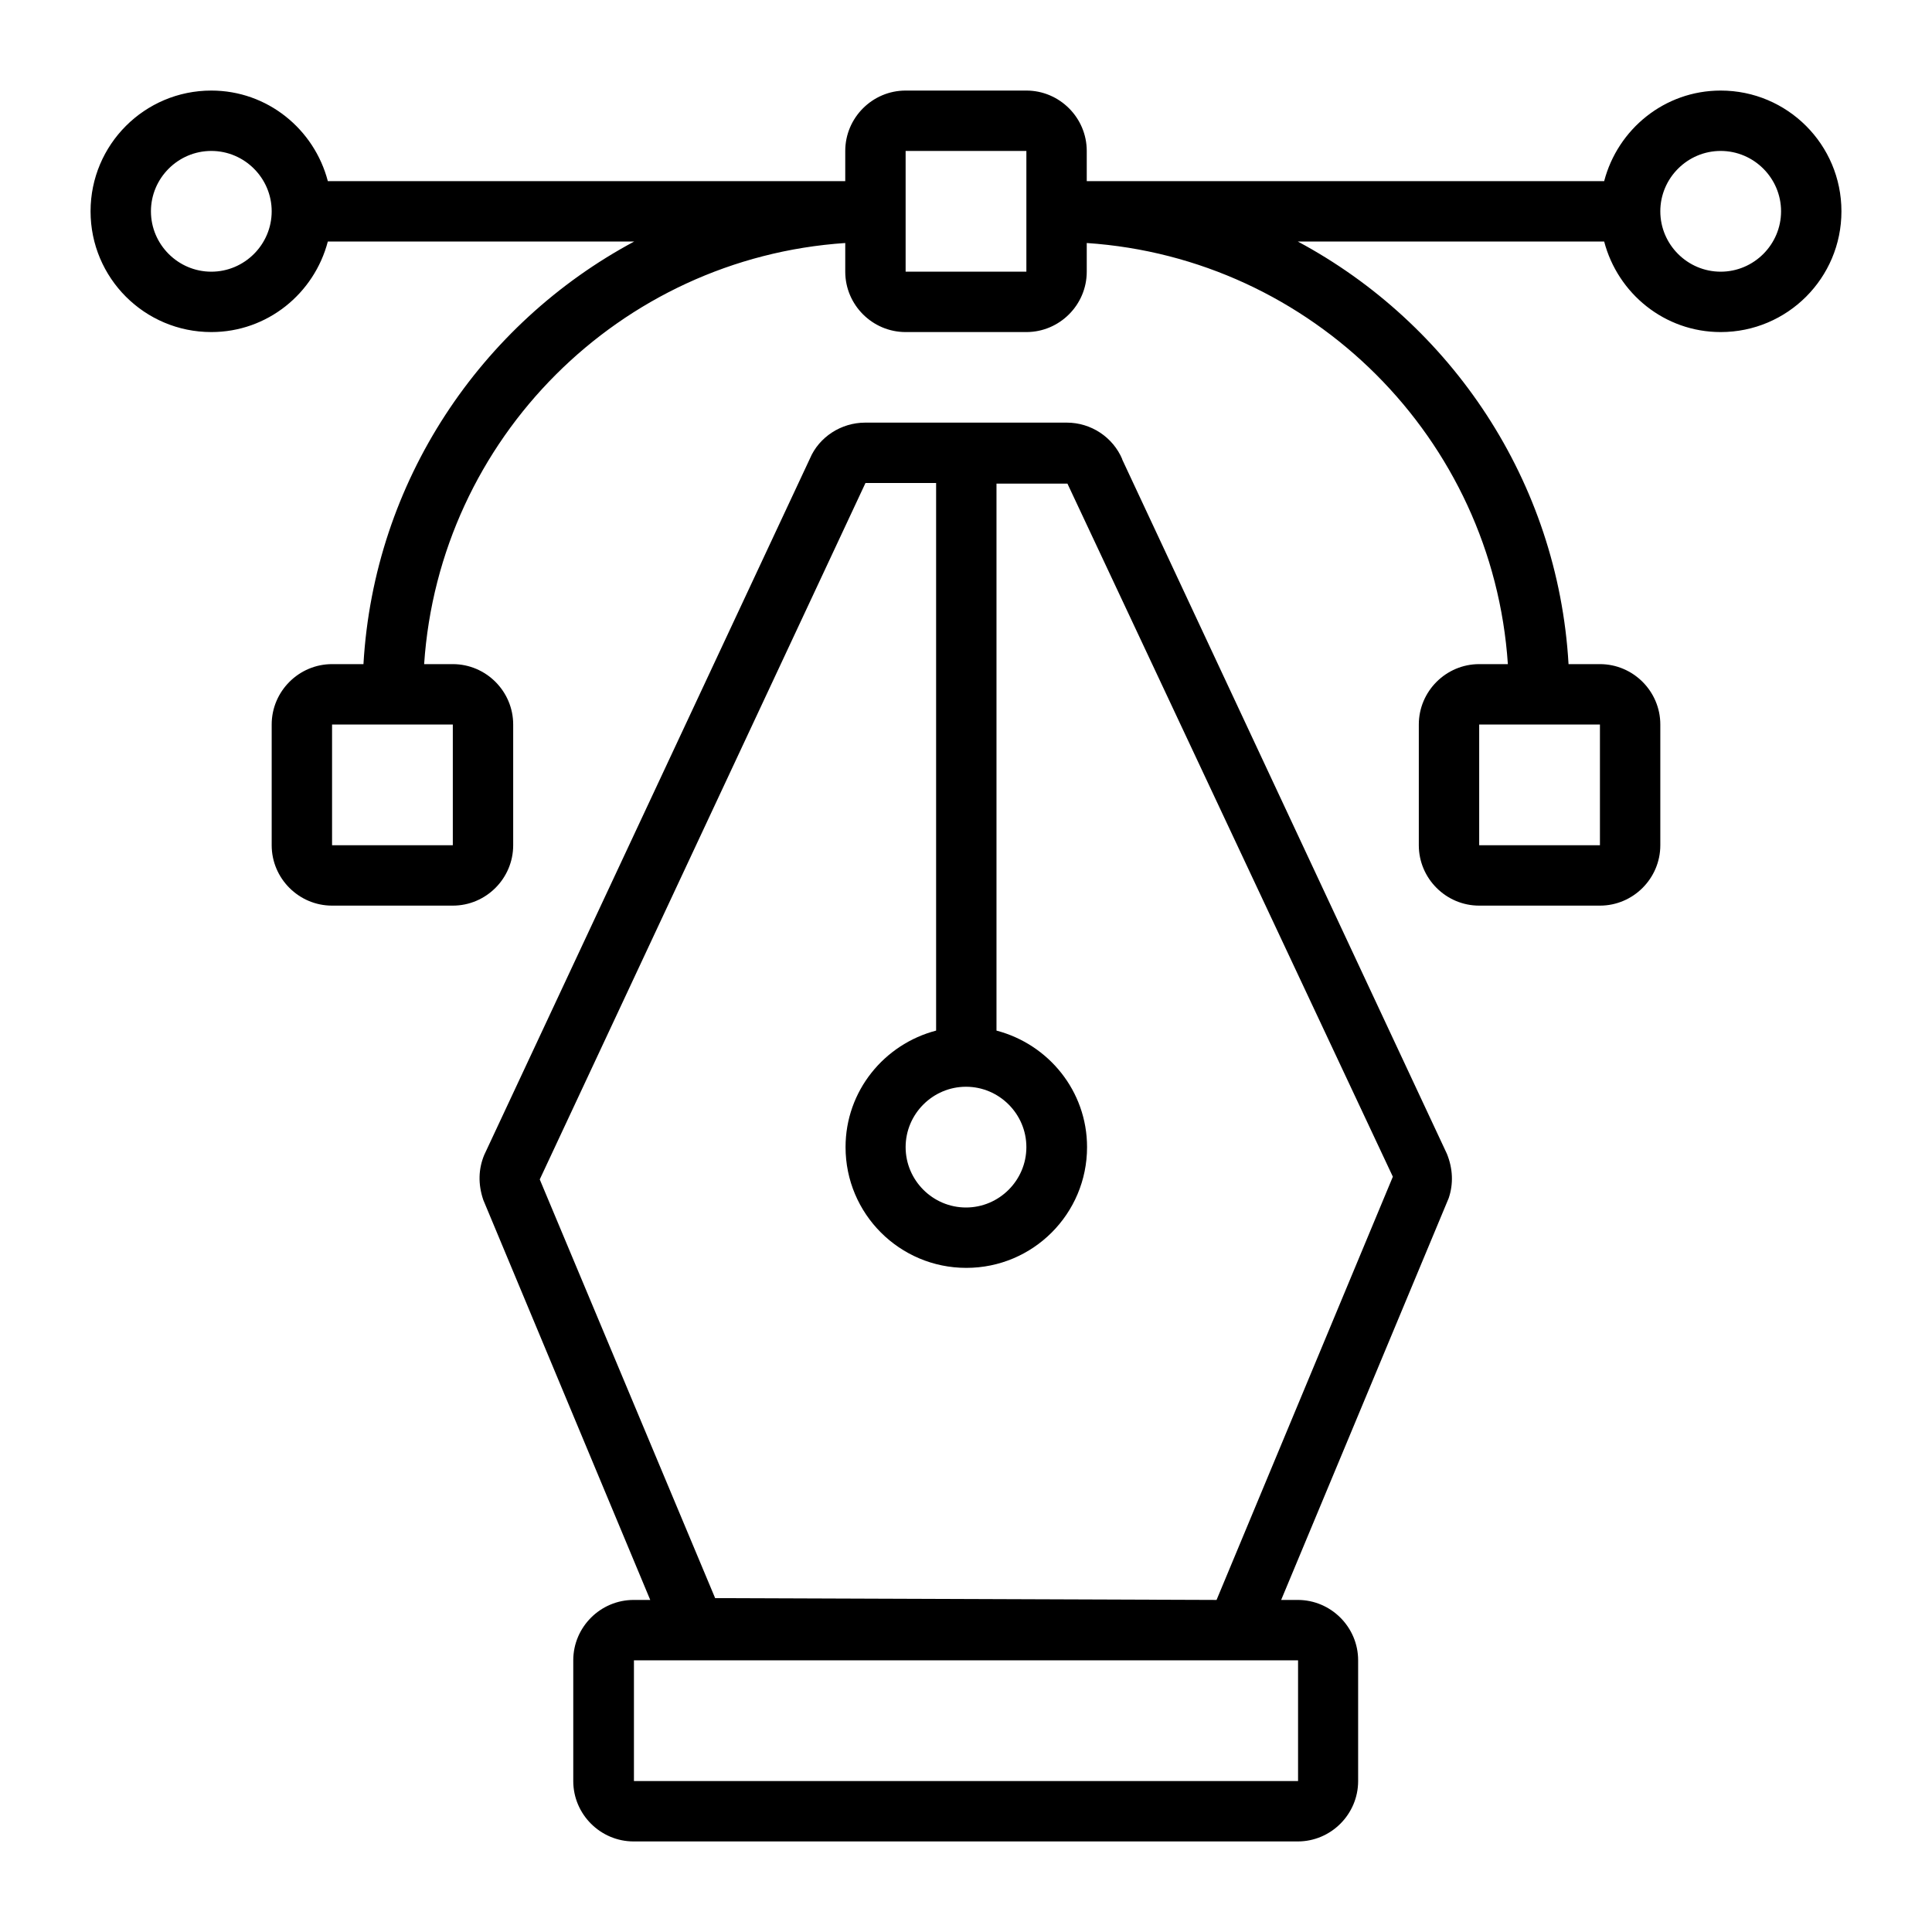 <?xml version="1.0" encoding="UTF-8"?><svg id="Line" xmlns="http://www.w3.org/2000/svg" viewBox="0 0 64 64"><path d="m57,3c-1.86,0-3.41,1.28-3.86,3h-17.14v-1c0-1.1-.9-2-2-2h-4c-1.1,0-2,.9-2,2v1H10.86c-.45-1.72-2-3-3.86-3-2.21,0-4,1.79-4,4s1.79,4,4,4c1.86,0,3.41-1.28,3.86-3h10.15c-5.08,2.72-8.62,7.94-8.97,14h-1.04c-1.1,0-2,.9-2,2v4c0,1.1.9,2,2,2h4c1.1,0,2-.9,2-2v-4c0-1.1-.9-2-2-2h-.95c.5-7.47,6.48-13.45,13.95-13.95v.95c0,1.1.9,2,2,2h4c1.1,0,2-.9,2-2v-.95c7.47.5,13.45,6.48,13.95,13.95h-.95c-1.1,0-2,.9-2,2v4c0,1.1.9,2,2,2h4c1.1,0,2-.9,2-2v-4c0-1.1-.9-2-2-2h-1.04c-.35-6.06-3.89-11.28-8.97-14h10.15c.45,1.72,2,3,3.86,3,2.21,0,4-1.79,4-4s-1.79-4-4-4ZM7,9c-1.1,0-2-.9-2-2s.9-2,2-2,2,.9,2,2-.9,2-2,2Zm8,19h-4v-4h4v4Zm15-19v-4h4v4s-4,0-4,0Zm23,19h-4v-4h4v4Zm4-19c-1.1,0-2-.9-2-2s.9-2,2-2,2,.9,2,2-.9,2-2,2Zm-19.82,6.22c-.31-.74-1.04-1.22-1.84-1.22h-6.68c-.8,0-1.53.48-1.83,1.19l-10.79,23.07c-.19.46-.21.96-.03,1.49l5.53,13.25h-.55c-1.1,0-2,.9-2,2v4c0,1.1.9,2,2,2h22c1.1,0,2-.9,2-2v-4c0-1.1-.9-2-2-2h-.55l5.55-13.31c.16-.47.14-.98-.06-1.47l-10.76-23.01Zm-5.18,20.78c1.1,0,2,.9,2,2s-.9,2-2,2-2-.9-2-2,.9-2,2-2Zm11,23h-22v-4h22v4Zm-2.71-6l-16.6-.06-5.81-13.87,10.79-23.07h2.34v18.14c-1.72.45-3,2-3,3.86,0,2.21,1.79,4,4,4s4-1.79,4-4c0-1.86-1.28-3.41-3-3.86v-18.12h2.35s10.78,22.96,10.78,22.96l-5.84,14.02Z"/></svg>
